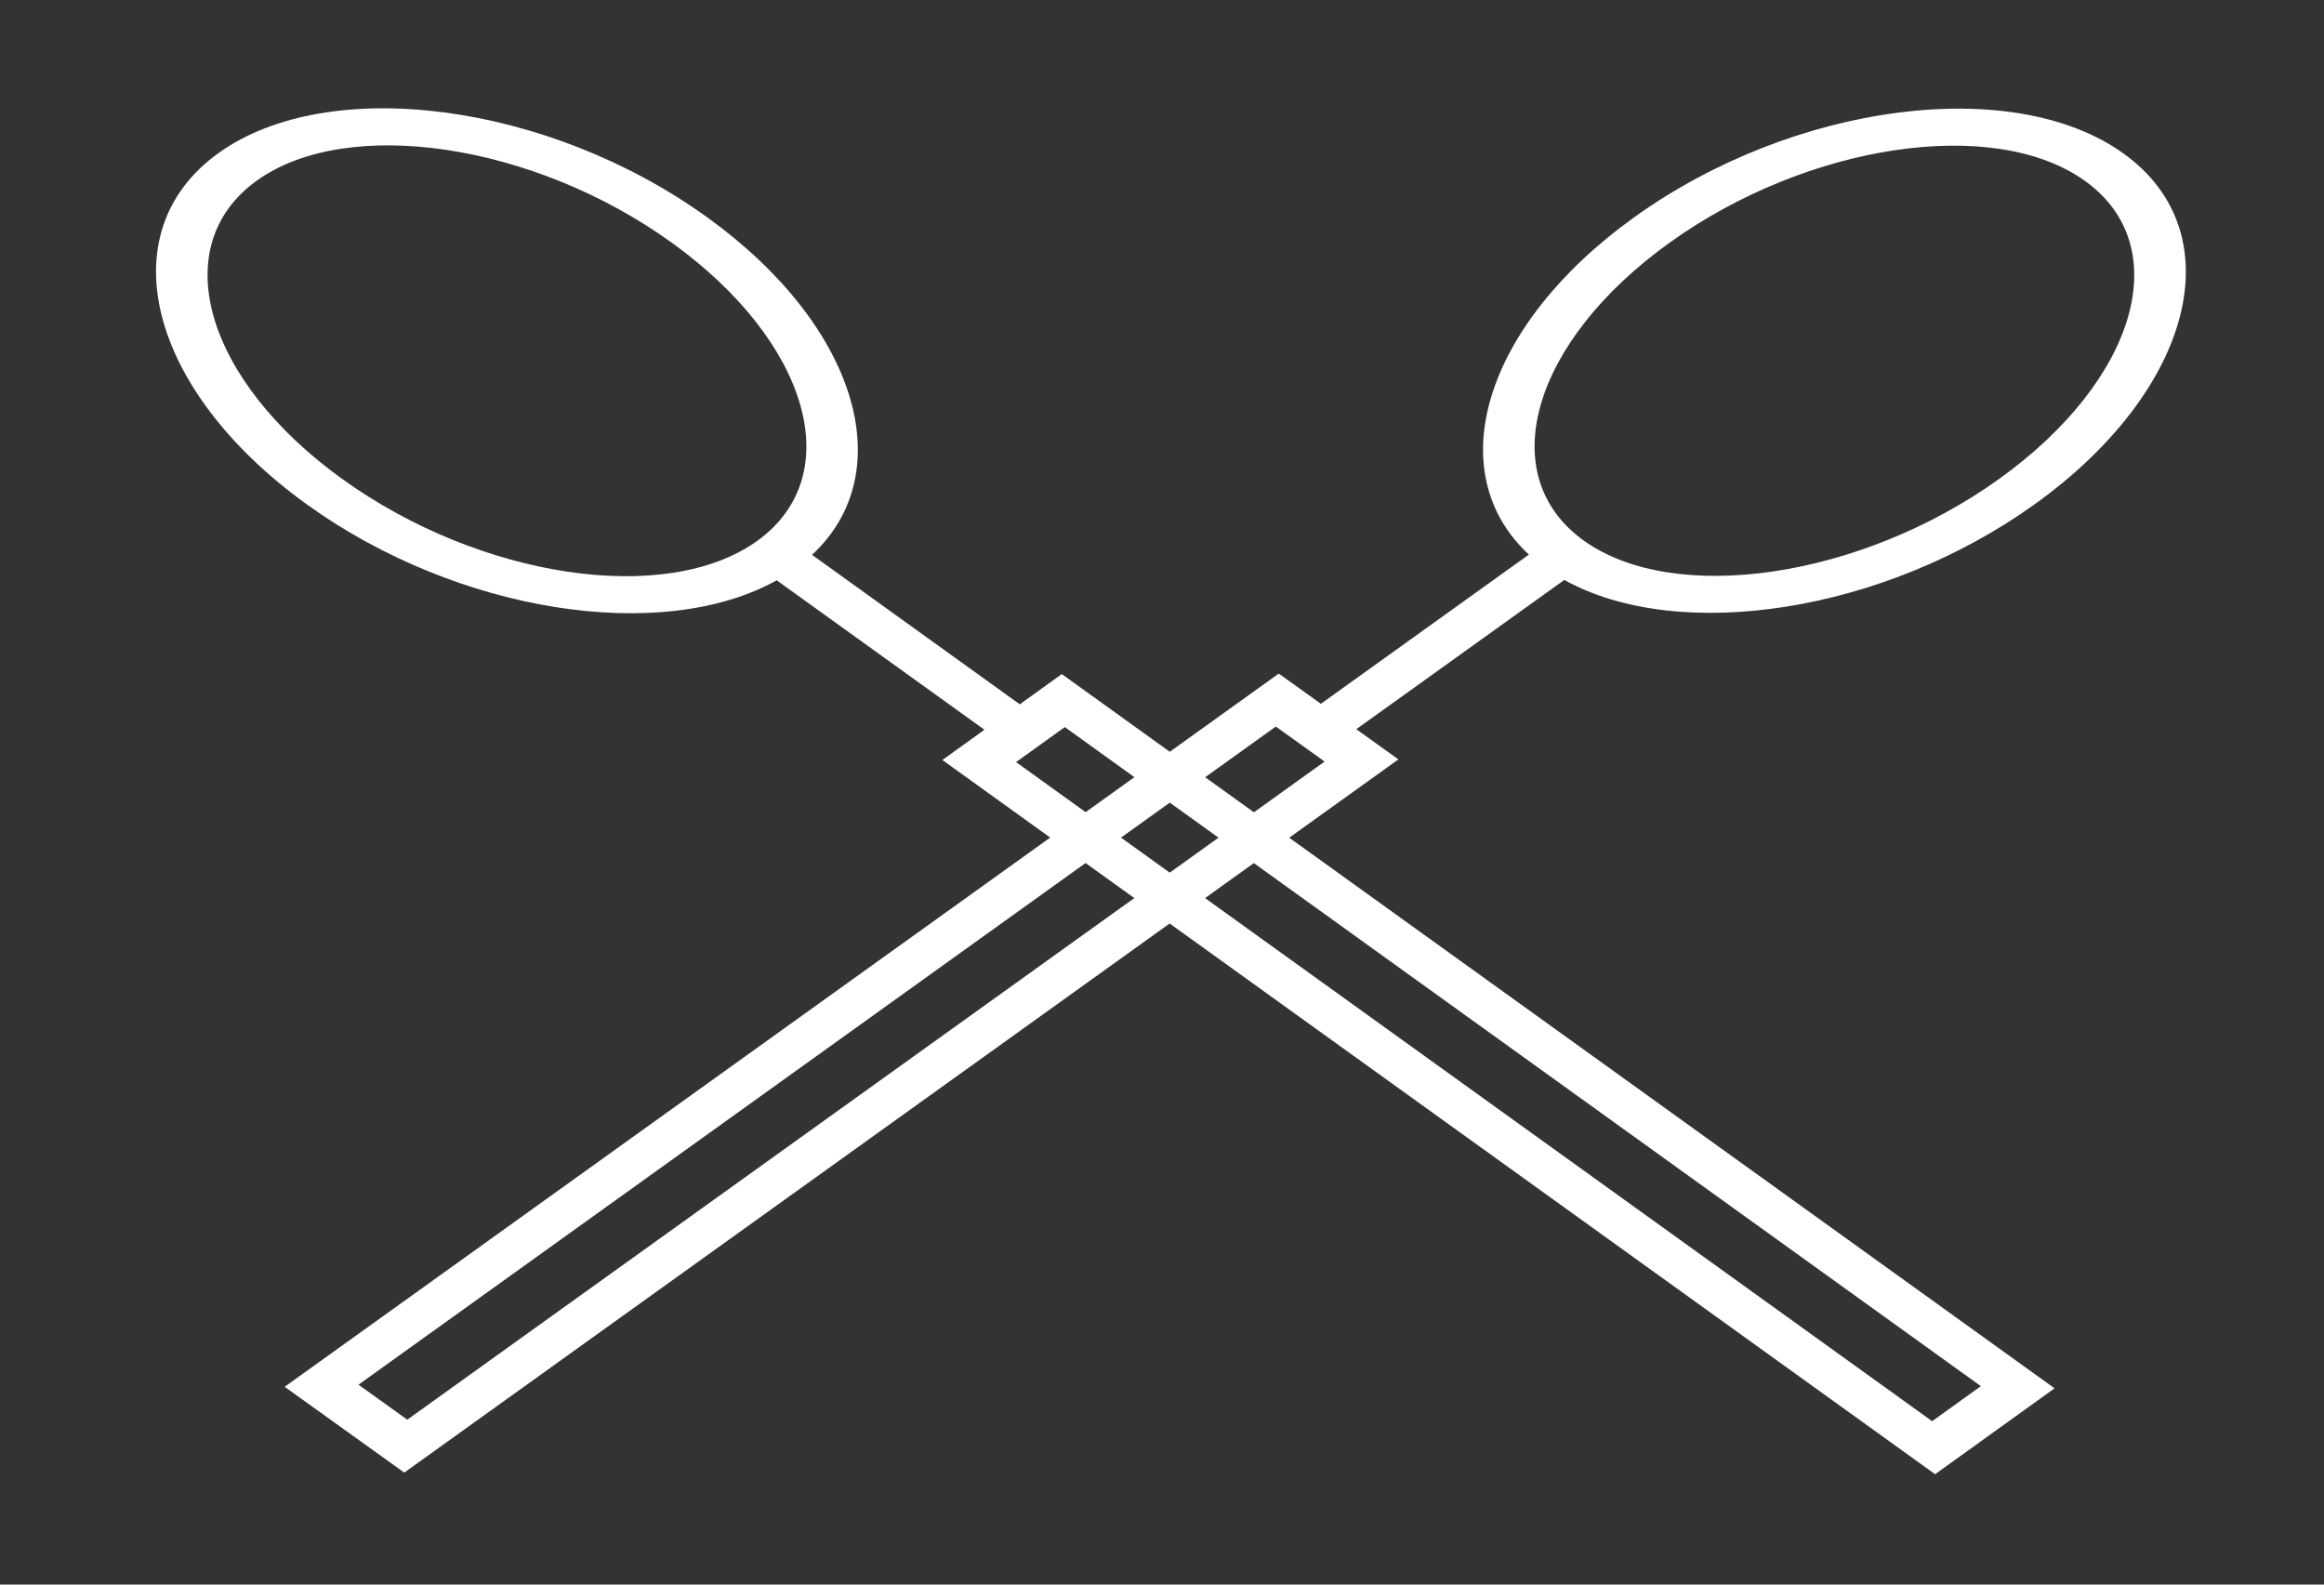 <svg width="66" height="45" viewBox="0 0 66 45" fill="none" xmlns="http://www.w3.org/2000/svg">
<rect x="0" y="0" width="66" height="45" fill="#333333" stroke="none"/>
<path d="M57.78 14.323C62.306 11.076 63.438 6.605 60.304 4.357C57.17 2.109 50.938 2.921 46.413 6.168C42.132 9.239 40.889 13.404 43.419 15.749L37.512 19.987L36.316 19.129L8.084 39.383L11.481 41.82L39.713 21.566L38.518 20.708L44.425 16.47C47.693 18.285 53.499 17.394 57.78 14.323ZM37.618 21.627L11.566 40.317L10.181 39.323L36.232 20.633L37.618 21.627ZM44.978 15.352C42.399 13.501 43.494 9.705 47.419 6.889C51.343 4.074 56.635 3.288 59.214 5.139C61.793 6.989 60.699 10.786 56.774 13.601C52.849 16.417 47.558 17.202 44.978 15.352Z" fill="white"/>
<path d="M20.073 6.163C15.553 2.911 9.331 2.098 6.201 4.35C3.071 6.601 4.202 11.078 8.722 14.33C12.997 17.405 18.794 18.298 22.058 16.48L27.957 20.724L26.763 21.583L54.956 41.866L58.348 39.426L30.154 19.143L28.961 20.002L23.062 15.757C25.588 13.409 24.348 9.238 20.073 6.163ZM30.239 20.648L56.255 39.365L54.871 40.36L28.856 21.643L30.239 20.648ZM21.505 15.36C18.929 17.213 13.645 16.427 9.726 13.607C5.807 10.787 4.714 6.986 7.289 5.132C9.865 3.279 15.149 4.066 19.069 6.885C22.988 9.705 24.081 13.507 21.505 15.36Z" fill="white"/>
</svg>
